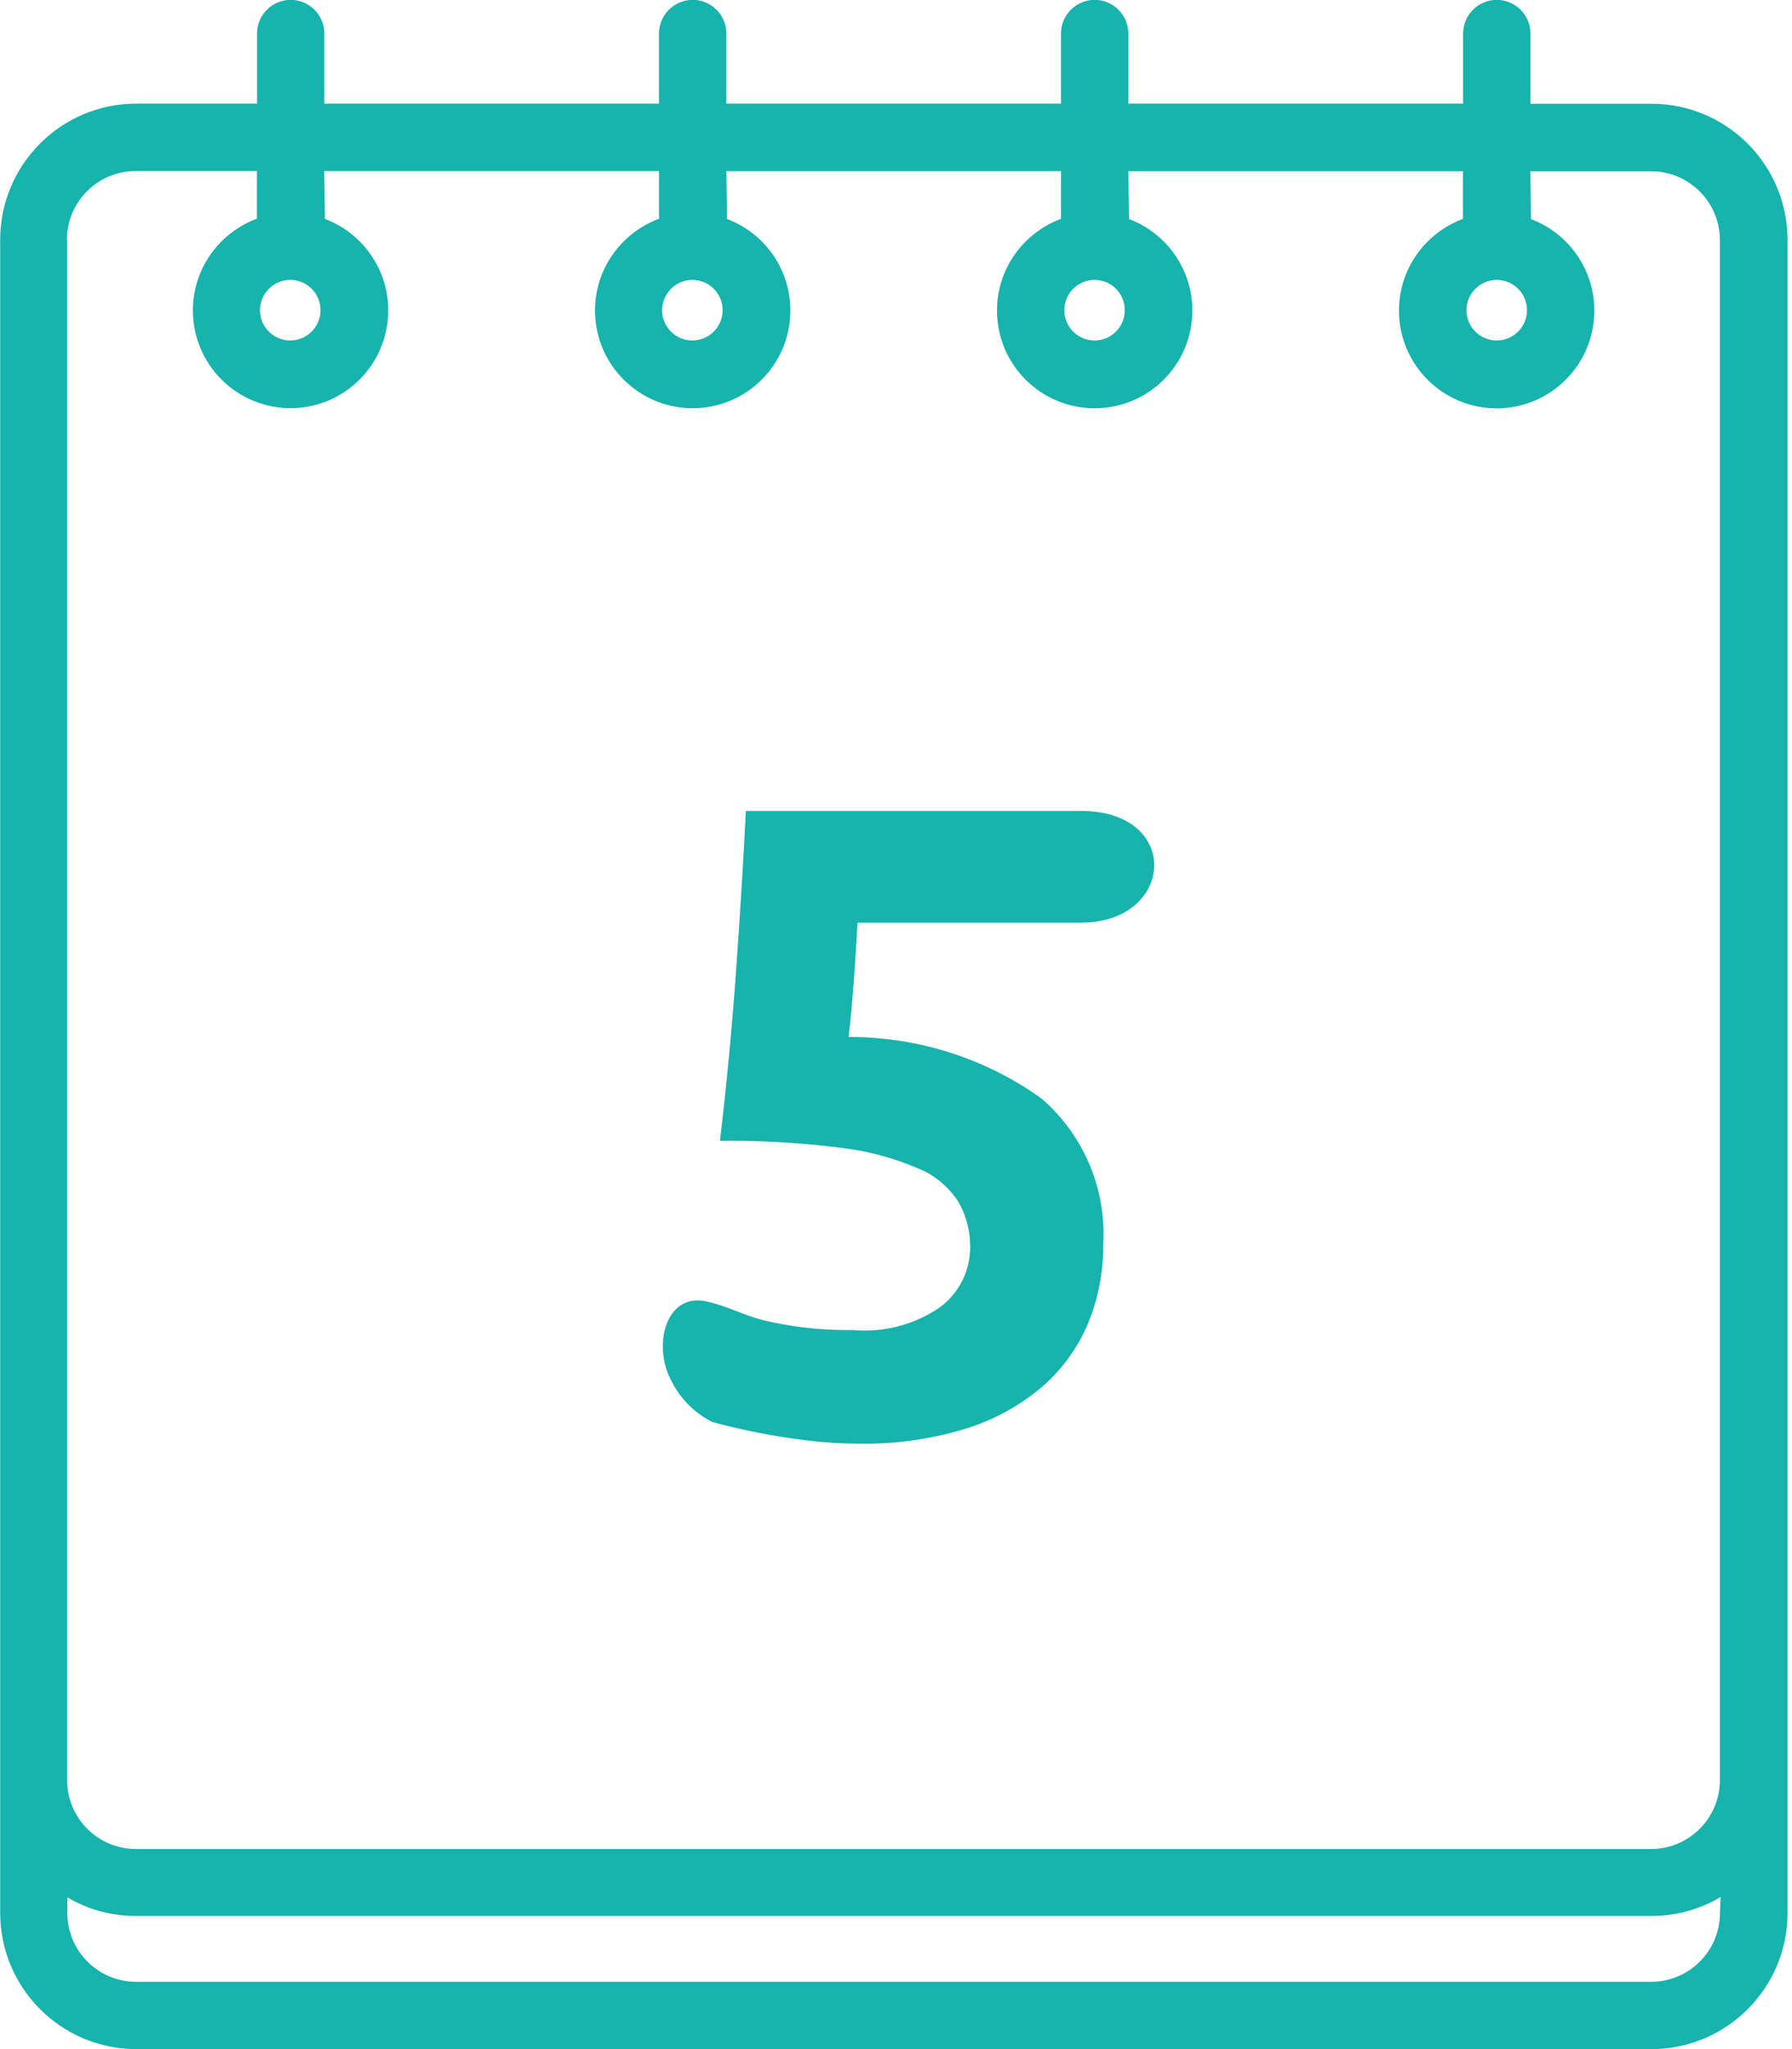 <?xml version="1.0" encoding="utf-8"?>
<!-- Generated by IcoMoon.io -->
<!DOCTYPE svg PUBLIC "-//W3C//DTD SVG 1.1//EN" "http://www.w3.org/Graphics/SVG/1.1/DTD/svg11.dtd">
<svg version="1.1" xmlns="http://www.w3.org/2000/svg" xmlns:xlink="http://www.w3.org/1999/xlink" width="28" height="32" viewBox="0 0 28 32">
<path fill="#17B3AD" d="M25.802 1.62h-1.889v-1.096c0-0.291-0.236-0.526-0.526-0.526s-0.526 0.236-0.526 0.526v1.094h-5.231v-1.094c0-0.291-0.236-0.526-0.526-0.526s-0.526 0.236-0.526 0.526v1.094h-5.229v-1.094c0-0.291-0.236-0.526-0.526-0.526s-0.526 0.236-0.526 0.526v1.094h-5.229v-1.094c0-0.291-0.236-0.526-0.526-0.526s-0.526 0.236-0.526 0.526v1.094h-1.889c-1.173 0.002-2.123 0.953-2.124 2.126v26.132c0.002 1.173 0.953 2.123 2.125 2.124h23.677c1.173-0.001 2.124-0.951 2.125-2.124v-26.132c-0.002-1.173-0.952-2.123-2.125-2.124zM23.387 4.371c0.261 0 0.472 0.212 0.472 0.473s-0.212 0.473-0.473 0.473-0.473-0.212-0.473-0.473c0.001-0.261 0.213-0.473 0.474-0.473 0.001 0 0.001 0 0.002 0zM17.103 4.371c0.261 0 0.472 0.212 0.472 0.473s-0.212 0.473-0.473 0.473-0.473-0.212-0.473-0.473c0.001-0.261 0.213-0.473 0.474-0.473 0.001 0 0.001 0 0.002 0zM10.819 4.371c0.261 0 0.472 0.212 0.472 0.473s-0.212 0.473-0.473 0.473-0.473-0.212-0.473-0.473c0.001-0.261 0.213-0.473 0.474-0.473 0.001 0 0.001 0 0.002 0zM4.536 4.371c0.261 0 0.472 0.212 0.472 0.473s-0.212 0.473-0.473 0.473-0.473-0.212-0.473-0.473c0.001-0.261 0.213-0.473 0.474-0.473 0.001 0 0.001 0 0.002 0zM1.045 3.744c0.001-0.592 0.481-1.072 1.073-1.073h1.896v0.744c-0.589 0.221-1 0.779-1 1.433 0 0.843 0.683 1.526 1.526 1.526s1.526-0.683 1.526-1.526c0-0.654-0.411-1.212-0.989-1.429l-0.011-0.747h5.231v0.744c-0.589 0.221-1 0.779-1 1.433 0 0.843 0.683 1.526 1.526 1.526s1.526-0.683 1.526-1.526c0-0.654-0.411-1.212-0.989-1.429l-0.011-0.747h5.229v0.744c-0.589 0.221-1 0.779-1 1.433 0 0.843 0.683 1.526 1.526 1.526s1.526-0.683 1.526-1.526c0-0.654-0.411-1.212-0.989-1.429l-0.011-0.747h5.229v0.744c-0.589 0.221-1 0.779-1 1.433 0 0.843 0.683 1.526 1.526 1.526s1.526-0.683 1.526-1.526c0-0.654-0.411-1.212-0.989-1.429l-0.011-0.747h1.889c0.592 0.001 1.072 0.481 1.073 1.073v24.054c-0.001 0.592-0.481 1.072-1.073 1.073h-23.678c-0.592-0.001-1.072-0.481-1.073-1.073v-24.054zM25.795 30.949h-23.67c-0.592-0.001-1.072-0.481-1.073-1.073v-0.246c0.306 0.183 0.676 0.291 1.070 0.291 0.001 0 0.002 0 0.003 0h23.676c0.001 0 0.002 0 0.003 0 0.395 0 0.764-0.108 1.080-0.296l-0.010 0.251c-0.001 0.592-0.481 1.072-1.073 1.073z"></path>
<path fill="#17B3AD" d="M14.725 20.387c-0.337 0.245-0.758 0.392-1.215 0.392-0.064 0-0.127-0.003-0.19-0.009-0.019 0.001-0.052 0.001-0.084 0.001-0.453 0-0.893-0.054-1.315-0.155-0.343-0.090-0.544-0.217-0.883-0.292-0.635-0.141-0.833 0.68-0.566 1.203 0.139 0.299 0.37 0.535 0.655 0.679q0.315 0.087 0.699 0.164c0.256 0.051 0.524 0.093 0.796 0.126 0.236 0.030 0.51 0.048 0.787 0.049 0.031 0.001 0.067 0.001 0.102 0.001 0.565 0 1.109-0.087 1.62-0.249 0.423-0.134 0.822-0.358 1.163-0.649 0.3-0.263 0.542-0.593 0.701-0.968 0.157-0.376 0.244-0.793 0.244-1.23 0-0.011-0-0.021-0-0.032 0.002-0.041 0.004-0.092 0.004-0.142 0-0.848-0.376-1.608-0.971-2.122-0.838-0.601-1.879-0.96-3.004-0.96-0.003 0-0.006 0-0.009 0q0.042-0.349 0.077-0.815t0.063-0.97h3.491c1.468 0 1.583-1.745 0-1.745h-5.236q-0.058 1.173-0.154 2.513t-0.251 2.639c0.050-0.001 0.109-0.001 0.168-0.001 0.61 0 1.211 0.041 1.799 0.12 0.377 0.047 0.783 0.16 1.161 0.325 0.234 0.098 0.449 0.279 0.597 0.507 0.118 0.205 0.185 0.444 0.185 0.698 0 0.009-0 0.018-0 0.028-0.005 0.36-0.173 0.681-0.433 0.892z"></path>
</svg>

